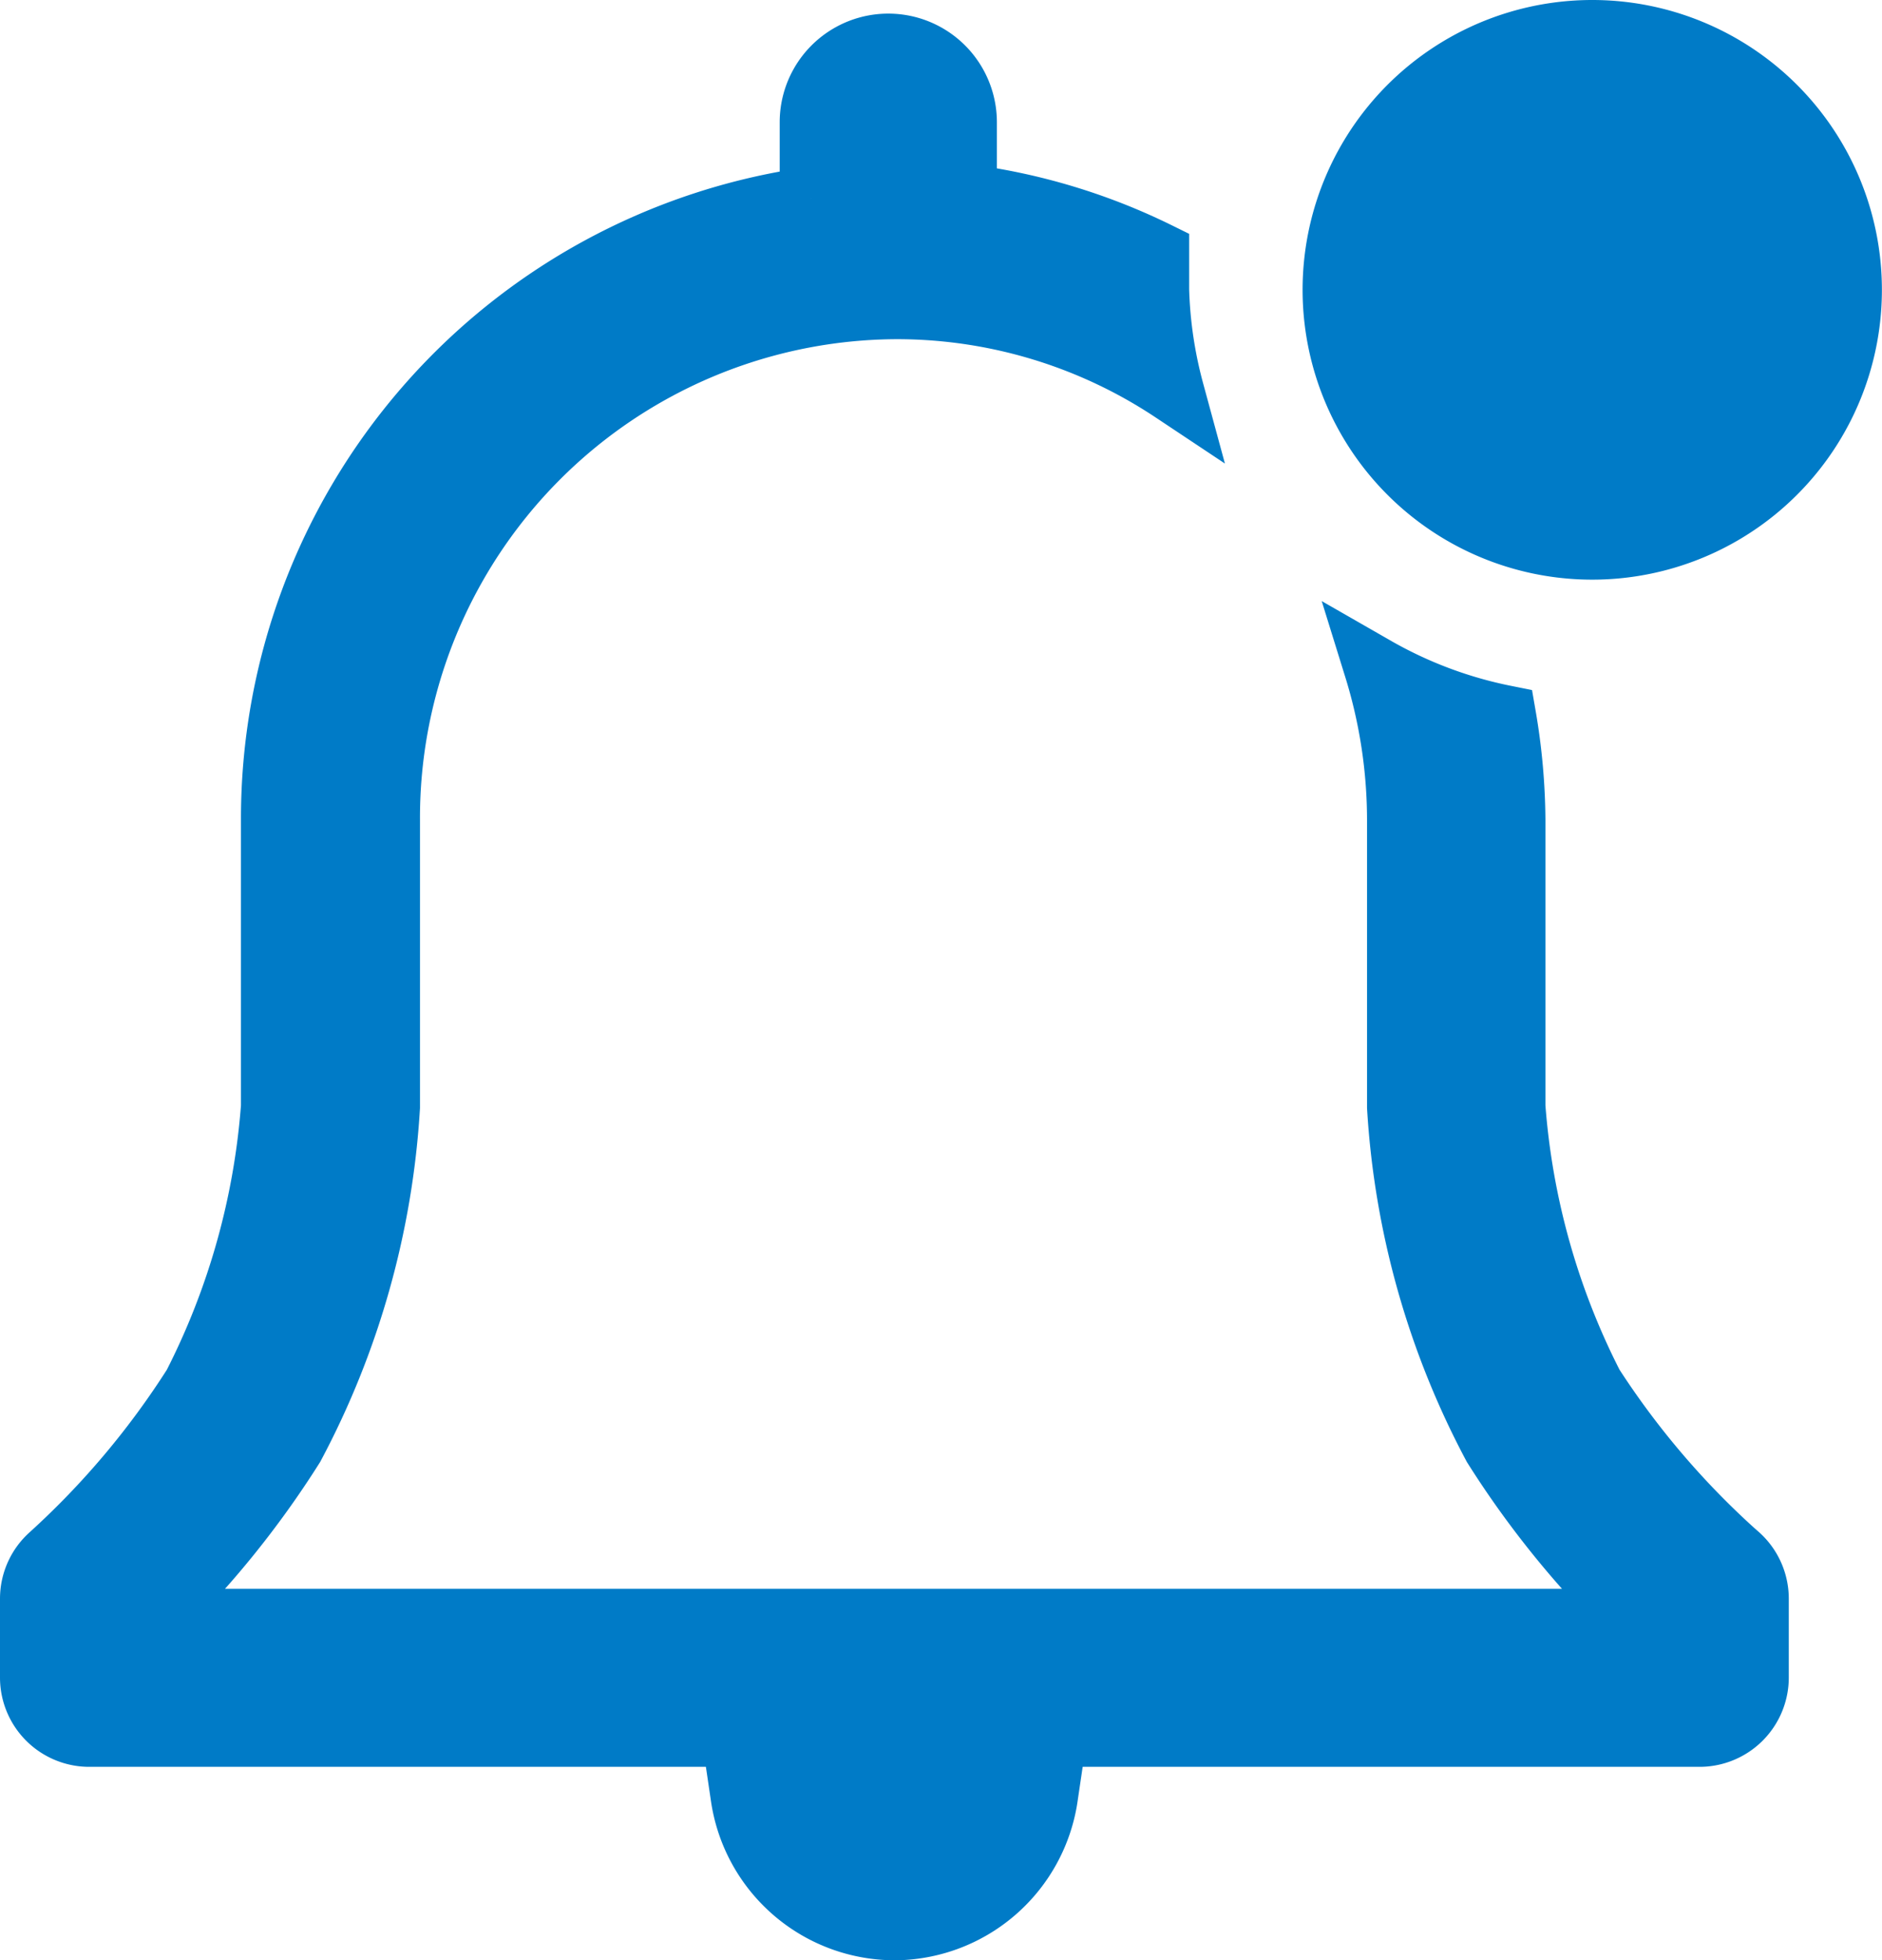 <svg xmlns="http://www.w3.org/2000/svg" width="18.05" height="18.789" viewBox="0 0 18.05 18.789">
  <g id="notification-outline-badged" transform="translate(-1.395 -0.555)">
    <path id="Path_39126" data-name="Path 39126" d="M10,19.044a1.483,1.483,0,0,0,1.433-1.266H8.511A1.483,1.483,0,0,0,10,19.044Z" fill="#007bc7" stroke="#007bc7" stroke-width="0.6"/>
    <path id="Path_39127" data-name="Path 39127" d="M18.061,15.461a8,8,0,0,1-1.394-1.628,7.017,7.017,0,0,1-.75-2.672V8.417a6.067,6.067,0,0,0-.089-.994,4.133,4.133,0,0,1-1.244-.467,4.939,4.939,0,0,1,.222,1.467v2.744a7.911,7.911,0,0,0,.917,3.25,8.983,8.983,0,0,0,1.356,1.667H2.85a8.983,8.983,0,0,0,1.356-1.667,7.911,7.911,0,0,0,.917-3.25V8.417A4.889,4.889,0,0,1,10,3.506a4.783,4.783,0,0,1,2.644.8,4.161,4.161,0,0,1-.144-.973v-.35a5.878,5.878,0,0,0-1.844-.556v-.7a.741.741,0,1,0-1.483,0v.728A6.006,6.006,0,0,0,4.006,8.417v2.744a7.017,7.017,0,0,1-.75,2.672,8,8,0,0,1-1.372,1.628.556.556,0,0,0-.189.417v.756a.556.556,0,0,0,.556.556H17.695a.556.556,0,0,0,.556-.556v-.756a.556.556,0,0,0-.189-.417Z" fill="#007bc7" stroke="#007bc7" stroke-width="0.6"/>
    <path id="Path_39128" data-name="Path 39128" d="M19.444,3.333A2.778,2.778,0,1,1,16.667.555a2.778,2.778,0,0,1,2.777,2.778Z" fill="#007bc7"/>
  </g>
</svg>

